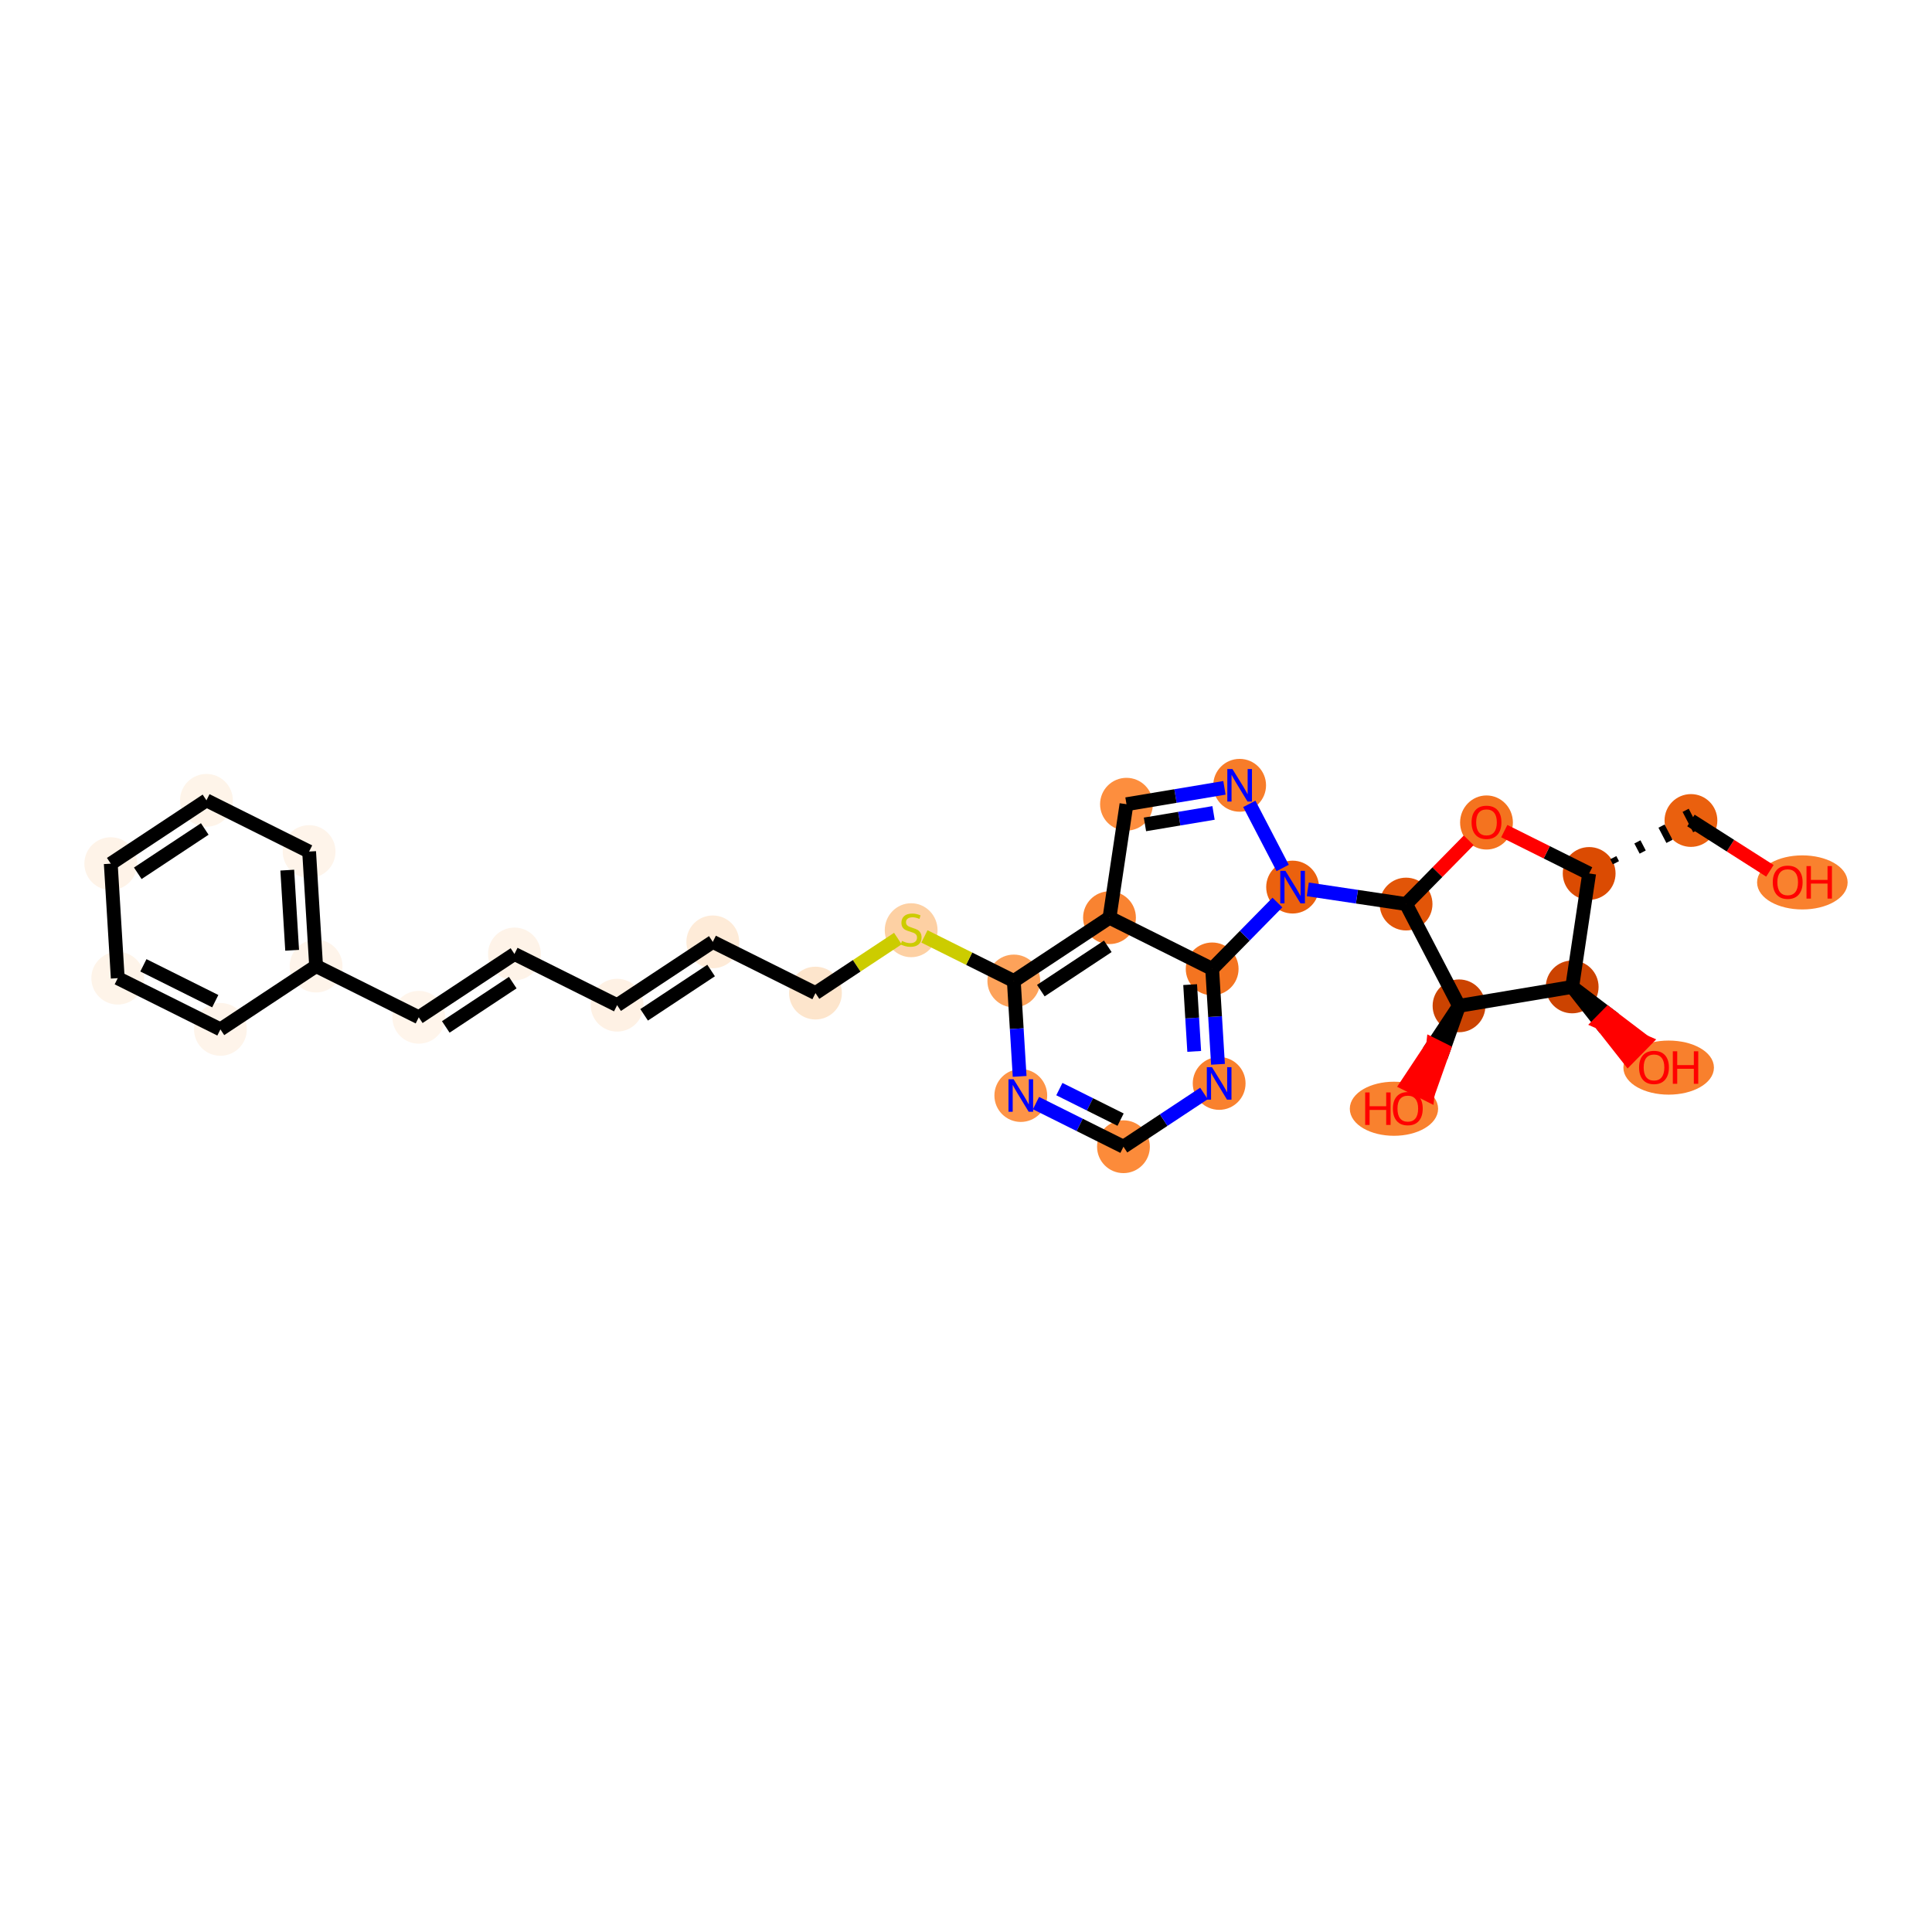 <?xml version='1.0' encoding='iso-8859-1'?>
<svg version='1.1' baseProfile='full'
              xmlns='http://www.w3.org/2000/svg'
                      xmlns:rdkit='http://www.rdkit.org/xml'
                      xmlns:xlink='http://www.w3.org/1999/xlink'
                  xml:space='preserve'
width='280px' height='280px' viewBox='0 0 280 280'>
<!-- END OF HEADER -->
<rect style='opacity:1.0;fill:#FFFFFF;stroke:none' width='280' height='280' x='0' y='0'> </rect>
<ellipse cx='261.211' cy='127.886' rx='6.062' ry='3.419'  style='fill:#F9812E;fill-rule:evenodd;stroke:#F9812E;stroke-width:1.0px;stroke-linecap:butt;stroke-linejoin:miter;stroke-opacity:1' />
<ellipse cx='245.064' cy='118.912' rx='3.326' ry='3.326'  style='fill:#EA600E;fill-rule:evenodd;stroke:#EA600E;stroke-width:1.0px;stroke-linecap:butt;stroke-linejoin:miter;stroke-opacity:1' />
<ellipse cx='230.313' cy='126.588' rx='3.326' ry='3.326'  style='fill:#DB4B02;fill-rule:evenodd;stroke:#DB4B02;stroke-width:1.0px;stroke-linecap:butt;stroke-linejoin:miter;stroke-opacity:1' />
<ellipse cx='215.434' cy='119.202' rx='3.326' ry='3.419'  style='fill:#F4731F;fill-rule:evenodd;stroke:#F4731F;stroke-width:1.0px;stroke-linecap:butt;stroke-linejoin:miter;stroke-opacity:1' />
<ellipse cx='203.778' cy='131.023' rx='3.326' ry='3.326'  style='fill:#E25508;fill-rule:evenodd;stroke:#E25508;stroke-width:1.0px;stroke-linecap:butt;stroke-linejoin:miter;stroke-opacity:1' />
<ellipse cx='187.333' cy='128.563' rx='3.326' ry='3.33'  style='fill:#EB610E;fill-rule:evenodd;stroke:#EB610E;stroke-width:1.0px;stroke-linecap:butt;stroke-linejoin:miter;stroke-opacity:1' />
<ellipse cx='179.658' cy='113.812' rx='3.326' ry='3.33'  style='fill:#F77C29;fill-rule:evenodd;stroke:#F77C29;stroke-width:1.0px;stroke-linecap:butt;stroke-linejoin:miter;stroke-opacity:1' />
<ellipse cx='163.258' cy='116.554' rx='3.326' ry='3.326'  style='fill:#FD8E3E;fill-rule:evenodd;stroke:#FD8E3E;stroke-width:1.0px;stroke-linecap:butt;stroke-linejoin:miter;stroke-opacity:1' />
<ellipse cx='160.797' cy='132.998' rx='3.326' ry='3.326'  style='fill:#F98331;fill-rule:evenodd;stroke:#F98331;stroke-width:1.0px;stroke-linecap:butt;stroke-linejoin:miter;stroke-opacity:1' />
<ellipse cx='146.93' cy='142.173' rx='3.326' ry='3.326'  style='fill:#FDA25A;fill-rule:evenodd;stroke:#FDA25A;stroke-width:1.0px;stroke-linecap:butt;stroke-linejoin:miter;stroke-opacity:1' />
<ellipse cx='132.051' cy='134.815' rx='3.326' ry='3.41'  style='fill:#FDD0A3;fill-rule:evenodd;stroke:#FDD0A3;stroke-width:1.0px;stroke-linecap:butt;stroke-linejoin:miter;stroke-opacity:1' />
<ellipse cx='118.184' cy='143.926' rx='3.326' ry='3.326'  style='fill:#FDE5CC;fill-rule:evenodd;stroke:#FDE5CC;stroke-width:1.0px;stroke-linecap:butt;stroke-linejoin:miter;stroke-opacity:1' />
<ellipse cx='103.304' cy='136.504' rx='3.326' ry='3.326'  style='fill:#FEEBD8;fill-rule:evenodd;stroke:#FEEBD8;stroke-width:1.0px;stroke-linecap:butt;stroke-linejoin:miter;stroke-opacity:1' />
<ellipse cx='89.437' cy='145.679' rx='3.326' ry='3.326'  style='fill:#FEF1E4;fill-rule:evenodd;stroke:#FEF1E4;stroke-width:1.0px;stroke-linecap:butt;stroke-linejoin:miter;stroke-opacity:1' />
<ellipse cx='74.558' cy='138.257' rx='3.326' ry='3.326'  style='fill:#FEF3E8;fill-rule:evenodd;stroke:#FEF3E8;stroke-width:1.0px;stroke-linecap:butt;stroke-linejoin:miter;stroke-opacity:1' />
<ellipse cx='60.691' cy='147.432' rx='3.326' ry='3.326'  style='fill:#FFF5EB;fill-rule:evenodd;stroke:#FFF5EB;stroke-width:1.0px;stroke-linecap:butt;stroke-linejoin:miter;stroke-opacity:1' />
<ellipse cx='45.811' cy='140.01' rx='3.326' ry='3.326'  style='fill:#FEF4EA;fill-rule:evenodd;stroke:#FEF4EA;stroke-width:1.0px;stroke-linecap:butt;stroke-linejoin:miter;stroke-opacity:1' />
<ellipse cx='44.799' cy='123.414' rx='3.326' ry='3.326'  style='fill:#FEF4EA;fill-rule:evenodd;stroke:#FEF4EA;stroke-width:1.0px;stroke-linecap:butt;stroke-linejoin:miter;stroke-opacity:1' />
<ellipse cx='29.92' cy='115.992' rx='3.326' ry='3.326'  style='fill:#FEF4E9;fill-rule:evenodd;stroke:#FEF4E9;stroke-width:1.0px;stroke-linecap:butt;stroke-linejoin:miter;stroke-opacity:1' />
<ellipse cx='16.053' cy='125.167' rx='3.326' ry='3.326'  style='fill:#FEF3E8;fill-rule:evenodd;stroke:#FEF3E8;stroke-width:1.0px;stroke-linecap:butt;stroke-linejoin:miter;stroke-opacity:1' />
<ellipse cx='17.065' cy='141.763' rx='3.326' ry='3.326'  style='fill:#FEF4E9;fill-rule:evenodd;stroke:#FEF4E9;stroke-width:1.0px;stroke-linecap:butt;stroke-linejoin:miter;stroke-opacity:1' />
<ellipse cx='31.944' cy='149.185' rx='3.326' ry='3.326'  style='fill:#FEF4EA;fill-rule:evenodd;stroke:#FEF4EA;stroke-width:1.0px;stroke-linecap:butt;stroke-linejoin:miter;stroke-opacity:1' />
<ellipse cx='147.942' cy='158.77' rx='3.326' ry='3.33'  style='fill:#FD9447;fill-rule:evenodd;stroke:#FD9447;stroke-width:1.0px;stroke-linecap:butt;stroke-linejoin:miter;stroke-opacity:1' />
<ellipse cx='162.821' cy='166.192' rx='3.326' ry='3.326'  style='fill:#FC8B3A;fill-rule:evenodd;stroke:#FC8B3A;stroke-width:1.0px;stroke-linecap:butt;stroke-linejoin:miter;stroke-opacity:1' />
<ellipse cx='176.689' cy='157.017' rx='3.326' ry='3.33'  style='fill:#F9812E;fill-rule:evenodd;stroke:#F9812E;stroke-width:1.0px;stroke-linecap:butt;stroke-linejoin:miter;stroke-opacity:1' />
<ellipse cx='175.676' cy='140.42' rx='3.326' ry='3.326'  style='fill:#F47420;fill-rule:evenodd;stroke:#F47420;stroke-width:1.0px;stroke-linecap:butt;stroke-linejoin:miter;stroke-opacity:1' />
<ellipse cx='211.453' cy='145.774' rx='3.326' ry='3.326'  style='fill:#CB4301;fill-rule:evenodd;stroke:#CB4301;stroke-width:1.0px;stroke-linecap:butt;stroke-linejoin:miter;stroke-opacity:1' />
<ellipse cx='202.022' cy='160.689' rx='5.898' ry='3.419'  style='fill:#F9812E;fill-rule:evenodd;stroke:#F9812E;stroke-width:1.0px;stroke-linecap:butt;stroke-linejoin:miter;stroke-opacity:1' />
<ellipse cx='227.853' cy='143.032' rx='3.326' ry='3.326'  style='fill:#CC4301;fill-rule:evenodd;stroke:#CC4301;stroke-width:1.0px;stroke-linecap:butt;stroke-linejoin:miter;stroke-opacity:1' />
<ellipse cx='241.835' cy='154.725' rx='6.062' ry='3.419'  style='fill:#F8802D;fill-rule:evenodd;stroke:#F8802D;stroke-width:1.0px;stroke-linecap:butt;stroke-linejoin:miter;stroke-opacity:1' />
<path class='bond-0 atom-0 atom-1' d='M 256.508,126.206 L 250.786,122.559' style='fill:none;fill-rule:evenodd;stroke:#FF0000;stroke-width:2.0px;stroke-linecap:butt;stroke-linejoin:miter;stroke-opacity:1' />
<path class='bond-0 atom-0 atom-1' d='M 250.786,122.559 L 245.064,118.912' style='fill:none;fill-rule:evenodd;stroke:#000000;stroke-width:2.0px;stroke-linecap:butt;stroke-linejoin:miter;stroke-opacity:1' />
<path class='bond-1 atom-2 atom-1' d='M 234.193,125.038 L 233.809,124.3' style='fill:none;fill-rule:evenodd;stroke:#000000;stroke-width:1.0px;stroke-linecap:butt;stroke-linejoin:miter;stroke-opacity:1' />
<path class='bond-1 atom-2 atom-1' d='M 238.072,123.488 L 237.305,122.013' style='fill:none;fill-rule:evenodd;stroke:#000000;stroke-width:1.0px;stroke-linecap:butt;stroke-linejoin:miter;stroke-opacity:1' />
<path class='bond-1 atom-2 atom-1' d='M 241.952,121.938 L 240.8,119.725' style='fill:none;fill-rule:evenodd;stroke:#000000;stroke-width:1.0px;stroke-linecap:butt;stroke-linejoin:miter;stroke-opacity:1' />
<path class='bond-1 atom-2 atom-1' d='M 245.831,120.387 L 244.296,117.437' style='fill:none;fill-rule:evenodd;stroke:#000000;stroke-width:1.0px;stroke-linecap:butt;stroke-linejoin:miter;stroke-opacity:1' />
<path class='bond-2 atom-2 atom-3' d='M 230.313,126.588 L 224.162,123.519' style='fill:none;fill-rule:evenodd;stroke:#000000;stroke-width:2.0px;stroke-linecap:butt;stroke-linejoin:miter;stroke-opacity:1' />
<path class='bond-2 atom-2 atom-3' d='M 224.162,123.519 L 218.011,120.451' style='fill:none;fill-rule:evenodd;stroke:#FF0000;stroke-width:2.0px;stroke-linecap:butt;stroke-linejoin:miter;stroke-opacity:1' />
<path class='bond-29 atom-28 atom-2' d='M 227.853,143.032 L 230.313,126.588' style='fill:none;fill-rule:evenodd;stroke:#000000;stroke-width:2.0px;stroke-linecap:butt;stroke-linejoin:miter;stroke-opacity:1' />
<path class='bond-3 atom-3 atom-4' d='M 212.857,121.787 L 208.317,126.405' style='fill:none;fill-rule:evenodd;stroke:#FF0000;stroke-width:2.0px;stroke-linecap:butt;stroke-linejoin:miter;stroke-opacity:1' />
<path class='bond-3 atom-3 atom-4' d='M 208.317,126.405 L 203.778,131.023' style='fill:none;fill-rule:evenodd;stroke:#000000;stroke-width:2.0px;stroke-linecap:butt;stroke-linejoin:miter;stroke-opacity:1' />
<path class='bond-4 atom-4 atom-5' d='M 203.778,131.023 L 196.656,129.958' style='fill:none;fill-rule:evenodd;stroke:#000000;stroke-width:2.0px;stroke-linecap:butt;stroke-linejoin:miter;stroke-opacity:1' />
<path class='bond-4 atom-4 atom-5' d='M 196.656,129.958 L 189.534,128.892' style='fill:none;fill-rule:evenodd;stroke:#0000FF;stroke-width:2.0px;stroke-linecap:butt;stroke-linejoin:miter;stroke-opacity:1' />
<path class='bond-25 atom-4 atom-26' d='M 203.778,131.023 L 211.453,145.774' style='fill:none;fill-rule:evenodd;stroke:#000000;stroke-width:2.0px;stroke-linecap:butt;stroke-linejoin:miter;stroke-opacity:1' />
<path class='bond-5 atom-5 atom-6' d='M 185.892,125.792 L 181.059,116.504' style='fill:none;fill-rule:evenodd;stroke:#0000FF;stroke-width:2.0px;stroke-linecap:butt;stroke-linejoin:miter;stroke-opacity:1' />
<path class='bond-30 atom-25 atom-5' d='M 175.676,140.42 L 180.404,135.611' style='fill:none;fill-rule:evenodd;stroke:#000000;stroke-width:2.0px;stroke-linecap:butt;stroke-linejoin:miter;stroke-opacity:1' />
<path class='bond-30 atom-25 atom-5' d='M 180.404,135.611 L 185.131,130.802' style='fill:none;fill-rule:evenodd;stroke:#0000FF;stroke-width:2.0px;stroke-linecap:butt;stroke-linejoin:miter;stroke-opacity:1' />
<path class='bond-6 atom-6 atom-7' d='M 177.456,114.18 L 170.357,115.367' style='fill:none;fill-rule:evenodd;stroke:#0000FF;stroke-width:2.0px;stroke-linecap:butt;stroke-linejoin:miter;stroke-opacity:1' />
<path class='bond-6 atom-6 atom-7' d='M 170.357,115.367 L 163.258,116.554' style='fill:none;fill-rule:evenodd;stroke:#000000;stroke-width:2.0px;stroke-linecap:butt;stroke-linejoin:miter;stroke-opacity:1' />
<path class='bond-6 atom-6 atom-7' d='M 175.875,117.816 L 170.905,118.647' style='fill:none;fill-rule:evenodd;stroke:#0000FF;stroke-width:2.0px;stroke-linecap:butt;stroke-linejoin:miter;stroke-opacity:1' />
<path class='bond-6 atom-6 atom-7' d='M 170.905,118.647 L 165.936,119.478' style='fill:none;fill-rule:evenodd;stroke:#000000;stroke-width:2.0px;stroke-linecap:butt;stroke-linejoin:miter;stroke-opacity:1' />
<path class='bond-7 atom-7 atom-8' d='M 163.258,116.554 L 160.797,132.998' style='fill:none;fill-rule:evenodd;stroke:#000000;stroke-width:2.0px;stroke-linecap:butt;stroke-linejoin:miter;stroke-opacity:1' />
<path class='bond-8 atom-8 atom-9' d='M 160.797,132.998 L 146.93,142.173' style='fill:none;fill-rule:evenodd;stroke:#000000;stroke-width:2.0px;stroke-linecap:butt;stroke-linejoin:miter;stroke-opacity:1' />
<path class='bond-8 atom-8 atom-9' d='M 160.552,137.148 L 150.845,143.57' style='fill:none;fill-rule:evenodd;stroke:#000000;stroke-width:2.0px;stroke-linecap:butt;stroke-linejoin:miter;stroke-opacity:1' />
<path class='bond-31 atom-25 atom-8' d='M 175.676,140.42 L 160.797,132.998' style='fill:none;fill-rule:evenodd;stroke:#000000;stroke-width:2.0px;stroke-linecap:butt;stroke-linejoin:miter;stroke-opacity:1' />
<path class='bond-9 atom-9 atom-10' d='M 146.93,142.173 L 140.453,138.942' style='fill:none;fill-rule:evenodd;stroke:#000000;stroke-width:2.0px;stroke-linecap:butt;stroke-linejoin:miter;stroke-opacity:1' />
<path class='bond-9 atom-9 atom-10' d='M 140.453,138.942 L 133.976,135.712' style='fill:none;fill-rule:evenodd;stroke:#CCCC00;stroke-width:2.0px;stroke-linecap:butt;stroke-linejoin:miter;stroke-opacity:1' />
<path class='bond-21 atom-9 atom-22' d='M 146.93,142.173 L 147.352,149.086' style='fill:none;fill-rule:evenodd;stroke:#000000;stroke-width:2.0px;stroke-linecap:butt;stroke-linejoin:miter;stroke-opacity:1' />
<path class='bond-21 atom-9 atom-22' d='M 147.352,149.086 L 147.773,156' style='fill:none;fill-rule:evenodd;stroke:#0000FF;stroke-width:2.0px;stroke-linecap:butt;stroke-linejoin:miter;stroke-opacity:1' />
<path class='bond-10 atom-10 atom-11' d='M 130.125,136.025 L 124.154,139.976' style='fill:none;fill-rule:evenodd;stroke:#CCCC00;stroke-width:2.0px;stroke-linecap:butt;stroke-linejoin:miter;stroke-opacity:1' />
<path class='bond-10 atom-10 atom-11' d='M 124.154,139.976 L 118.184,143.926' style='fill:none;fill-rule:evenodd;stroke:#000000;stroke-width:2.0px;stroke-linecap:butt;stroke-linejoin:miter;stroke-opacity:1' />
<path class='bond-11 atom-11 atom-12' d='M 118.184,143.926 L 103.304,136.504' style='fill:none;fill-rule:evenodd;stroke:#000000;stroke-width:2.0px;stroke-linecap:butt;stroke-linejoin:miter;stroke-opacity:1' />
<path class='bond-12 atom-12 atom-13' d='M 103.304,136.504 L 89.437,145.679' style='fill:none;fill-rule:evenodd;stroke:#000000;stroke-width:2.0px;stroke-linecap:butt;stroke-linejoin:miter;stroke-opacity:1' />
<path class='bond-12 atom-12 atom-13' d='M 103.059,140.654 L 93.352,147.076' style='fill:none;fill-rule:evenodd;stroke:#000000;stroke-width:2.0px;stroke-linecap:butt;stroke-linejoin:miter;stroke-opacity:1' />
<path class='bond-13 atom-13 atom-14' d='M 89.437,145.679 L 74.558,138.257' style='fill:none;fill-rule:evenodd;stroke:#000000;stroke-width:2.0px;stroke-linecap:butt;stroke-linejoin:miter;stroke-opacity:1' />
<path class='bond-14 atom-14 atom-15' d='M 74.558,138.257 L 60.691,147.432' style='fill:none;fill-rule:evenodd;stroke:#000000;stroke-width:2.0px;stroke-linecap:butt;stroke-linejoin:miter;stroke-opacity:1' />
<path class='bond-14 atom-14 atom-15' d='M 74.313,142.407 L 64.606,148.829' style='fill:none;fill-rule:evenodd;stroke:#000000;stroke-width:2.0px;stroke-linecap:butt;stroke-linejoin:miter;stroke-opacity:1' />
<path class='bond-15 atom-15 atom-16' d='M 60.691,147.432 L 45.811,140.01' style='fill:none;fill-rule:evenodd;stroke:#000000;stroke-width:2.0px;stroke-linecap:butt;stroke-linejoin:miter;stroke-opacity:1' />
<path class='bond-16 atom-16 atom-17' d='M 45.811,140.01 L 44.799,123.414' style='fill:none;fill-rule:evenodd;stroke:#000000;stroke-width:2.0px;stroke-linecap:butt;stroke-linejoin:miter;stroke-opacity:1' />
<path class='bond-16 atom-16 atom-17' d='M 42.34,137.723 L 41.632,126.106' style='fill:none;fill-rule:evenodd;stroke:#000000;stroke-width:2.0px;stroke-linecap:butt;stroke-linejoin:miter;stroke-opacity:1' />
<path class='bond-32 atom-21 atom-16' d='M 31.944,149.185 L 45.811,140.01' style='fill:none;fill-rule:evenodd;stroke:#000000;stroke-width:2.0px;stroke-linecap:butt;stroke-linejoin:miter;stroke-opacity:1' />
<path class='bond-17 atom-17 atom-18' d='M 44.799,123.414 L 29.92,115.992' style='fill:none;fill-rule:evenodd;stroke:#000000;stroke-width:2.0px;stroke-linecap:butt;stroke-linejoin:miter;stroke-opacity:1' />
<path class='bond-18 atom-18 atom-19' d='M 29.92,115.992 L 16.053,125.167' style='fill:none;fill-rule:evenodd;stroke:#000000;stroke-width:2.0px;stroke-linecap:butt;stroke-linejoin:miter;stroke-opacity:1' />
<path class='bond-18 atom-18 atom-19' d='M 29.675,120.141 L 19.968,126.564' style='fill:none;fill-rule:evenodd;stroke:#000000;stroke-width:2.0px;stroke-linecap:butt;stroke-linejoin:miter;stroke-opacity:1' />
<path class='bond-19 atom-19 atom-20' d='M 16.053,125.167 L 17.065,141.763' style='fill:none;fill-rule:evenodd;stroke:#000000;stroke-width:2.0px;stroke-linecap:butt;stroke-linejoin:miter;stroke-opacity:1' />
<path class='bond-20 atom-20 atom-21' d='M 17.065,141.763 L 31.944,149.185' style='fill:none;fill-rule:evenodd;stroke:#000000;stroke-width:2.0px;stroke-linecap:butt;stroke-linejoin:miter;stroke-opacity:1' />
<path class='bond-20 atom-20 atom-21' d='M 20.781,139.901 L 31.197,145.096' style='fill:none;fill-rule:evenodd;stroke:#000000;stroke-width:2.0px;stroke-linecap:butt;stroke-linejoin:miter;stroke-opacity:1' />
<path class='bond-22 atom-22 atom-23' d='M 150.144,159.868 L 156.482,163.03' style='fill:none;fill-rule:evenodd;stroke:#0000FF;stroke-width:2.0px;stroke-linecap:butt;stroke-linejoin:miter;stroke-opacity:1' />
<path class='bond-22 atom-22 atom-23' d='M 156.482,163.03 L 162.821,166.192' style='fill:none;fill-rule:evenodd;stroke:#000000;stroke-width:2.0px;stroke-linecap:butt;stroke-linejoin:miter;stroke-opacity:1' />
<path class='bond-22 atom-22 atom-23' d='M 153.53,157.841 L 157.967,160.054' style='fill:none;fill-rule:evenodd;stroke:#0000FF;stroke-width:2.0px;stroke-linecap:butt;stroke-linejoin:miter;stroke-opacity:1' />
<path class='bond-22 atom-22 atom-23' d='M 157.967,160.054 L 162.404,162.267' style='fill:none;fill-rule:evenodd;stroke:#000000;stroke-width:2.0px;stroke-linecap:butt;stroke-linejoin:miter;stroke-opacity:1' />
<path class='bond-23 atom-23 atom-24' d='M 162.821,166.192 L 168.654,162.333' style='fill:none;fill-rule:evenodd;stroke:#000000;stroke-width:2.0px;stroke-linecap:butt;stroke-linejoin:miter;stroke-opacity:1' />
<path class='bond-23 atom-23 atom-24' d='M 168.654,162.333 L 174.487,158.473' style='fill:none;fill-rule:evenodd;stroke:#0000FF;stroke-width:2.0px;stroke-linecap:butt;stroke-linejoin:miter;stroke-opacity:1' />
<path class='bond-24 atom-24 atom-25' d='M 176.52,154.247 L 176.098,147.333' style='fill:none;fill-rule:evenodd;stroke:#0000FF;stroke-width:2.0px;stroke-linecap:butt;stroke-linejoin:miter;stroke-opacity:1' />
<path class='bond-24 atom-24 atom-25' d='M 176.098,147.333 L 175.676,140.42' style='fill:none;fill-rule:evenodd;stroke:#000000;stroke-width:2.0px;stroke-linecap:butt;stroke-linejoin:miter;stroke-opacity:1' />
<path class='bond-24 atom-24 atom-25' d='M 173.074,152.375 L 172.779,147.536' style='fill:none;fill-rule:evenodd;stroke:#0000FF;stroke-width:2.0px;stroke-linecap:butt;stroke-linejoin:miter;stroke-opacity:1' />
<path class='bond-24 atom-24 atom-25' d='M 172.779,147.536 L 172.484,142.697' style='fill:none;fill-rule:evenodd;stroke:#000000;stroke-width:2.0px;stroke-linecap:butt;stroke-linejoin:miter;stroke-opacity:1' />
<path class='bond-26 atom-26 atom-27' d='M 211.453,145.774 L 207.695,151.444 L 209.183,152.186 Z' style='fill:#000000;fill-rule:evenodd;fill-opacity:1;stroke:#000000;stroke-width:2.0px;stroke-linecap:butt;stroke-linejoin:miter;stroke-opacity:1;' />
<path class='bond-26 atom-26 atom-27' d='M 207.695,151.444 L 206.914,158.598 L 203.938,157.114 Z' style='fill:#FF0000;fill-rule:evenodd;fill-opacity:1;stroke:#FF0000;stroke-width:2.0px;stroke-linecap:butt;stroke-linejoin:miter;stroke-opacity:1;' />
<path class='bond-26 atom-26 atom-27' d='M 207.695,151.444 L 209.183,152.186 L 206.914,158.598 Z' style='fill:#FF0000;fill-rule:evenodd;fill-opacity:1;stroke:#FF0000;stroke-width:2.0px;stroke-linecap:butt;stroke-linejoin:miter;stroke-opacity:1;' />
<path class='bond-27 atom-26 atom-28' d='M 211.453,145.774 L 227.853,143.032' style='fill:none;fill-rule:evenodd;stroke:#000000;stroke-width:2.0px;stroke-linecap:butt;stroke-linejoin:miter;stroke-opacity:1' />
<path class='bond-28 atom-28 atom-29' d='M 227.853,143.032 L 231.91,148.186 L 233.076,147.001 Z' style='fill:#000000;fill-rule:evenodd;fill-opacity:1;stroke:#000000;stroke-width:2.0px;stroke-linecap:butt;stroke-linejoin:miter;stroke-opacity:1;' />
<path class='bond-28 atom-28 atom-29' d='M 231.91,148.186 L 238.299,150.969 L 235.967,153.341 Z' style='fill:#FF0000;fill-rule:evenodd;fill-opacity:1;stroke:#FF0000;stroke-width:2.0px;stroke-linecap:butt;stroke-linejoin:miter;stroke-opacity:1;' />
<path class='bond-28 atom-28 atom-29' d='M 231.91,148.186 L 233.076,147.001 L 238.299,150.969 Z' style='fill:#FF0000;fill-rule:evenodd;fill-opacity:1;stroke:#FF0000;stroke-width:2.0px;stroke-linecap:butt;stroke-linejoin:miter;stroke-opacity:1;' />
<path  class='atom-0' d='M 256.924 127.862
Q 256.924 126.732, 257.483 126.1
Q 258.041 125.468, 259.086 125.468
Q 260.13 125.468, 260.688 126.1
Q 261.247 126.732, 261.247 127.862
Q 261.247 129.006, 260.682 129.658
Q 260.116 130.303, 259.086 130.303
Q 258.048 130.303, 257.483 129.658
Q 256.924 129.013, 256.924 127.862
M 259.086 129.771
Q 259.804 129.771, 260.19 129.292
Q 260.582 128.807, 260.582 127.862
Q 260.582 126.938, 260.19 126.472
Q 259.804 126, 259.086 126
Q 258.367 126, 257.975 126.466
Q 257.589 126.931, 257.589 127.862
Q 257.589 128.813, 257.975 129.292
Q 258.367 129.771, 259.086 129.771
' fill='#FF0000'/>
<path  class='atom-0' d='M 261.812 125.521
L 262.451 125.521
L 262.451 127.523
L 264.859 127.523
L 264.859 125.521
L 265.497 125.521
L 265.497 130.23
L 264.859 130.23
L 264.859 128.055
L 262.451 128.055
L 262.451 130.23
L 261.812 130.23
L 261.812 125.521
' fill='#FF0000'/>
<path  class='atom-3' d='M 213.272 119.179
Q 213.272 118.048, 213.831 117.417
Q 214.39 116.785, 215.434 116.785
Q 216.478 116.785, 217.037 117.417
Q 217.596 118.048, 217.596 119.179
Q 217.596 120.323, 217.03 120.975
Q 216.465 121.62, 215.434 121.62
Q 214.397 121.62, 213.831 120.975
Q 213.272 120.33, 213.272 119.179
M 215.434 121.088
Q 216.152 121.088, 216.538 120.609
Q 216.931 120.123, 216.931 119.179
Q 216.931 118.255, 216.538 117.789
Q 216.152 117.317, 215.434 117.317
Q 214.716 117.317, 214.323 117.782
Q 213.938 118.248, 213.938 119.179
Q 213.938 120.13, 214.323 120.609
Q 214.716 121.088, 215.434 121.088
' fill='#FF0000'/>
<path  class='atom-5' d='M 186.292 126.208
L 187.835 128.702
Q 187.988 128.948, 188.234 129.394
Q 188.48 129.84, 188.494 129.866
L 188.494 126.208
L 189.119 126.208
L 189.119 130.917
L 188.474 130.917
L 186.818 128.19
Q 186.625 127.871, 186.418 127.505
Q 186.219 127.139, 186.159 127.026
L 186.159 130.917
L 185.547 130.917
L 185.547 126.208
L 186.292 126.208
' fill='#0000FF'/>
<path  class='atom-6' d='M 178.617 111.458
L 180.16 113.952
Q 180.313 114.198, 180.559 114.644
Q 180.805 115.089, 180.818 115.116
L 180.818 111.458
L 181.444 111.458
L 181.444 116.167
L 180.799 116.167
L 179.142 113.44
Q 178.95 113.121, 178.743 112.755
Q 178.544 112.389, 178.484 112.276
L 178.484 116.167
L 177.872 116.167
L 177.872 111.458
L 178.617 111.458
' fill='#0000FF'/>
<path  class='atom-10' d='M 130.72 136.368
Q 130.774 136.387, 130.993 136.481
Q 131.213 136.574, 131.452 136.634
Q 131.698 136.687, 131.938 136.687
Q 132.383 136.687, 132.643 136.474
Q 132.902 136.254, 132.902 135.875
Q 132.902 135.616, 132.769 135.456
Q 132.643 135.297, 132.443 135.21
Q 132.244 135.124, 131.911 135.024
Q 131.492 134.898, 131.239 134.778
Q 130.993 134.658, 130.814 134.405
Q 130.641 134.153, 130.641 133.727
Q 130.641 133.135, 131.04 132.769
Q 131.445 132.404, 132.244 132.404
Q 132.789 132.404, 133.408 132.663
L 133.255 133.175
Q 132.689 132.942, 132.264 132.942
Q 131.805 132.942, 131.552 133.135
Q 131.299 133.321, 131.306 133.647
Q 131.306 133.9, 131.432 134.053
Q 131.565 134.206, 131.751 134.292
Q 131.944 134.379, 132.264 134.479
Q 132.689 134.612, 132.942 134.745
Q 133.195 134.878, 133.374 135.15
Q 133.56 135.416, 133.56 135.875
Q 133.56 136.527, 133.122 136.88
Q 132.689 137.226, 131.964 137.226
Q 131.545 137.226, 131.226 137.132
Q 130.913 137.046, 130.541 136.893
L 130.72 136.368
' fill='#CCCC00'/>
<path  class='atom-22' d='M 146.901 156.415
L 148.444 158.91
Q 148.597 159.156, 148.843 159.601
Q 149.089 160.047, 149.103 160.074
L 149.103 156.415
L 149.728 156.415
L 149.728 161.124
L 149.083 161.124
L 147.427 158.398
Q 147.234 158.078, 147.028 157.712
Q 146.828 157.347, 146.768 157.234
L 146.768 161.124
L 146.156 161.124
L 146.156 156.415
L 146.901 156.415
' fill='#0000FF'/>
<path  class='atom-24' d='M 175.648 154.662
L 177.191 157.157
Q 177.344 157.403, 177.59 157.848
Q 177.836 158.294, 177.849 158.321
L 177.849 154.662
L 178.474 154.662
L 178.474 159.371
L 177.829 159.371
L 176.173 156.644
Q 175.98 156.325, 175.774 155.959
Q 175.574 155.594, 175.515 155.481
L 175.515 159.371
L 174.903 159.371
L 174.903 154.662
L 175.648 154.662
' fill='#0000FF'/>
<path  class='atom-27' d='M 197.852 158.325
L 198.49 158.325
L 198.49 160.327
L 200.898 160.327
L 200.898 158.325
L 201.537 158.325
L 201.537 163.034
L 200.898 163.034
L 200.898 160.859
L 198.49 160.859
L 198.49 163.034
L 197.852 163.034
L 197.852 158.325
' fill='#FF0000'/>
<path  class='atom-27' d='M 201.869 160.666
Q 201.869 159.535, 202.428 158.904
Q 202.987 158.272, 204.031 158.272
Q 205.075 158.272, 205.634 158.904
Q 206.192 159.535, 206.192 160.666
Q 206.192 161.81, 205.627 162.462
Q 205.062 163.107, 204.031 163.107
Q 202.993 163.107, 202.428 162.462
Q 201.869 161.817, 201.869 160.666
M 204.031 162.575
Q 204.749 162.575, 205.135 162.096
Q 205.527 161.611, 205.527 160.666
Q 205.527 159.742, 205.135 159.276
Q 204.749 158.804, 204.031 158.804
Q 203.312 158.804, 202.92 159.269
Q 202.534 159.735, 202.534 160.666
Q 202.534 161.617, 202.92 162.096
Q 203.312 162.575, 204.031 162.575
' fill='#FF0000'/>
<path  class='atom-29' d='M 237.549 154.702
Q 237.549 153.571, 238.107 152.939
Q 238.666 152.308, 239.71 152.308
Q 240.754 152.308, 241.313 152.939
Q 241.872 153.571, 241.872 154.702
Q 241.872 155.846, 241.306 156.498
Q 240.741 157.143, 239.71 157.143
Q 238.673 157.143, 238.107 156.498
Q 237.549 155.853, 237.549 154.702
M 239.71 156.611
Q 240.429 156.611, 240.814 156.132
Q 241.207 155.646, 241.207 154.702
Q 241.207 153.777, 240.814 153.312
Q 240.429 152.84, 239.71 152.84
Q 238.992 152.84, 238.6 153.305
Q 238.214 153.771, 238.214 154.702
Q 238.214 155.653, 238.6 156.132
Q 238.992 156.611, 239.71 156.611
' fill='#FF0000'/>
<path  class='atom-29' d='M 242.437 152.361
L 243.076 152.361
L 243.076 154.363
L 245.483 154.363
L 245.483 152.361
L 246.122 152.361
L 246.122 157.07
L 245.483 157.07
L 245.483 154.895
L 243.076 154.895
L 243.076 157.07
L 242.437 157.07
L 242.437 152.361
' fill='#FF0000'/>
</svg>
